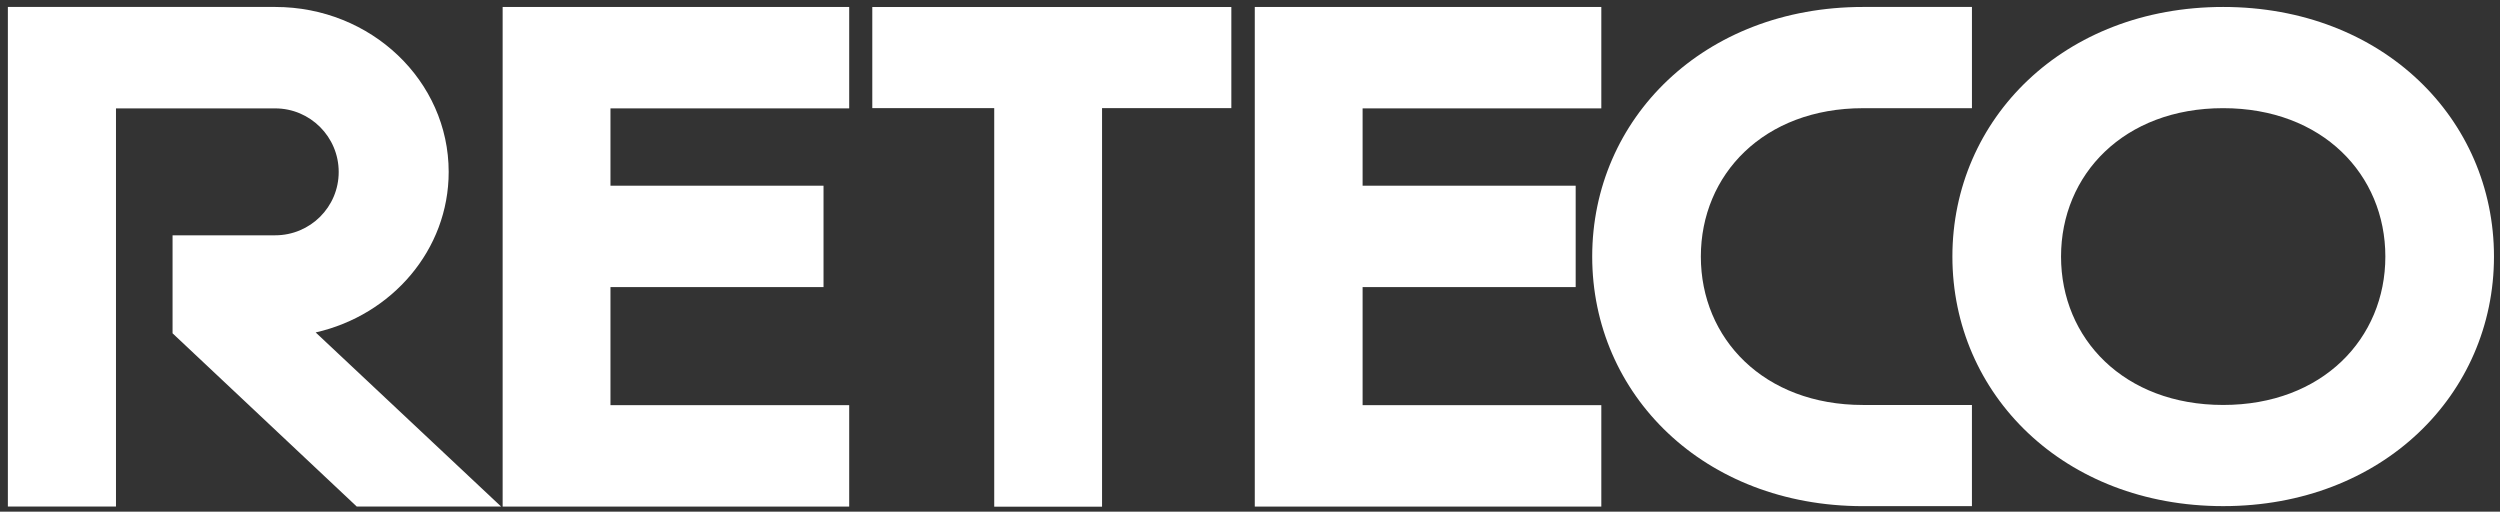 <?xml version="1.0" encoding="utf-8"?>
<!-- Generator: Adobe Illustrator 14.0.0, SVG Export Plug-In . SVG Version: 6.00 Build 43363)  -->
<!DOCTYPE svg PUBLIC "-//W3C//DTD SVG 1.1//EN" "http://www.w3.org/Graphics/SVG/1.1/DTD/svg11.dtd">
<svg version="1.1" id="Ebene_1" xmlns="http://www.w3.org/2000/svg" xmlns:xlink="http://www.w3.org/1999/xlink" x="0px" y="0px"
	 width="171px" height="35px" viewBox="-0.538 -0.476 171 35" enable-background="new -0.538 -0.476 171 35" xml:space="preserve">
<rect x="-0.538" y="-0.476" width="171" height="35" fill="#333333" stroke="none"/>
<g>
	<polygon fill="#fff" points="33.843,0.001 57.547,0.001 57.547,6.937 41.218,6.937 41.218,12.226 55.791,12.226 55.791,19.161 
		41.218,19.161 41.218,27.237 57.547,27.237 57.547,34.174 33.843,34.174 	"/>
	<polygon fill="#fff" points="85.289,0.001 108.992,0.001 108.992,6.937 92.664,6.937 92.664,12.226 107.238,12.226 
		107.238,19.161 92.664,19.161 92.664,27.237 108.992,27.237 108.992,34.174 85.289,34.174 	"/>
	<path fill="#fff" d="M151.527,0c10.894,0,18.523,7.644,18.523,17.072c0,9.428-7.631,17.071-18.523,17.071
		c-10.891,0-18.521-7.644-18.521-17.071C133.005,7.644,140.636,0,151.527,0L151.527,0z M140.437,17.073
		c0,5.605,4.304,10.15,11.09,10.15c6.789,0,11.093-4.545,11.093-10.15c0-5.606-4.304-10.15-11.093-10.15
		C144.74,6.922,140.437,11.467,140.437,17.073L140.437,17.073z"/>
	<path fill="#fff" d="M134.343,27.224h-7.451c-6.787,0-11.092-4.545-11.092-10.15c0-5.606,4.305-10.15,11.092-10.15h7.451V0
		h-7.451C116,0,108.369,7.644,108.369,17.073c0,9.428,7.631,17.072,18.522,17.072h7.451V27.224L134.343,27.224z"/>
	<polygon fill="#fff" points="74.842,6.92 74.842,34.181 67.467,34.181 67.467,6.92 59.127,6.92 59.127,0.004 83.686,0.004 
		83.686,6.92 	"/>
	<path fill="#fff" d="M33.735,34.17L21.054,22.263c5.218-1.185,9.098-5.65,9.098-10.978C30.152,5.053,24.842,0,18.292,0H0v34.169
		l7.395,0.004V6.938h10.888c2.399,0,4.346,1.948,4.346,4.348c0,2.4-1.946,4.333-4.346,4.333h-7.018v6.703l12.599,11.85h9.871V34.17z
		"/>
</g>
</svg>
